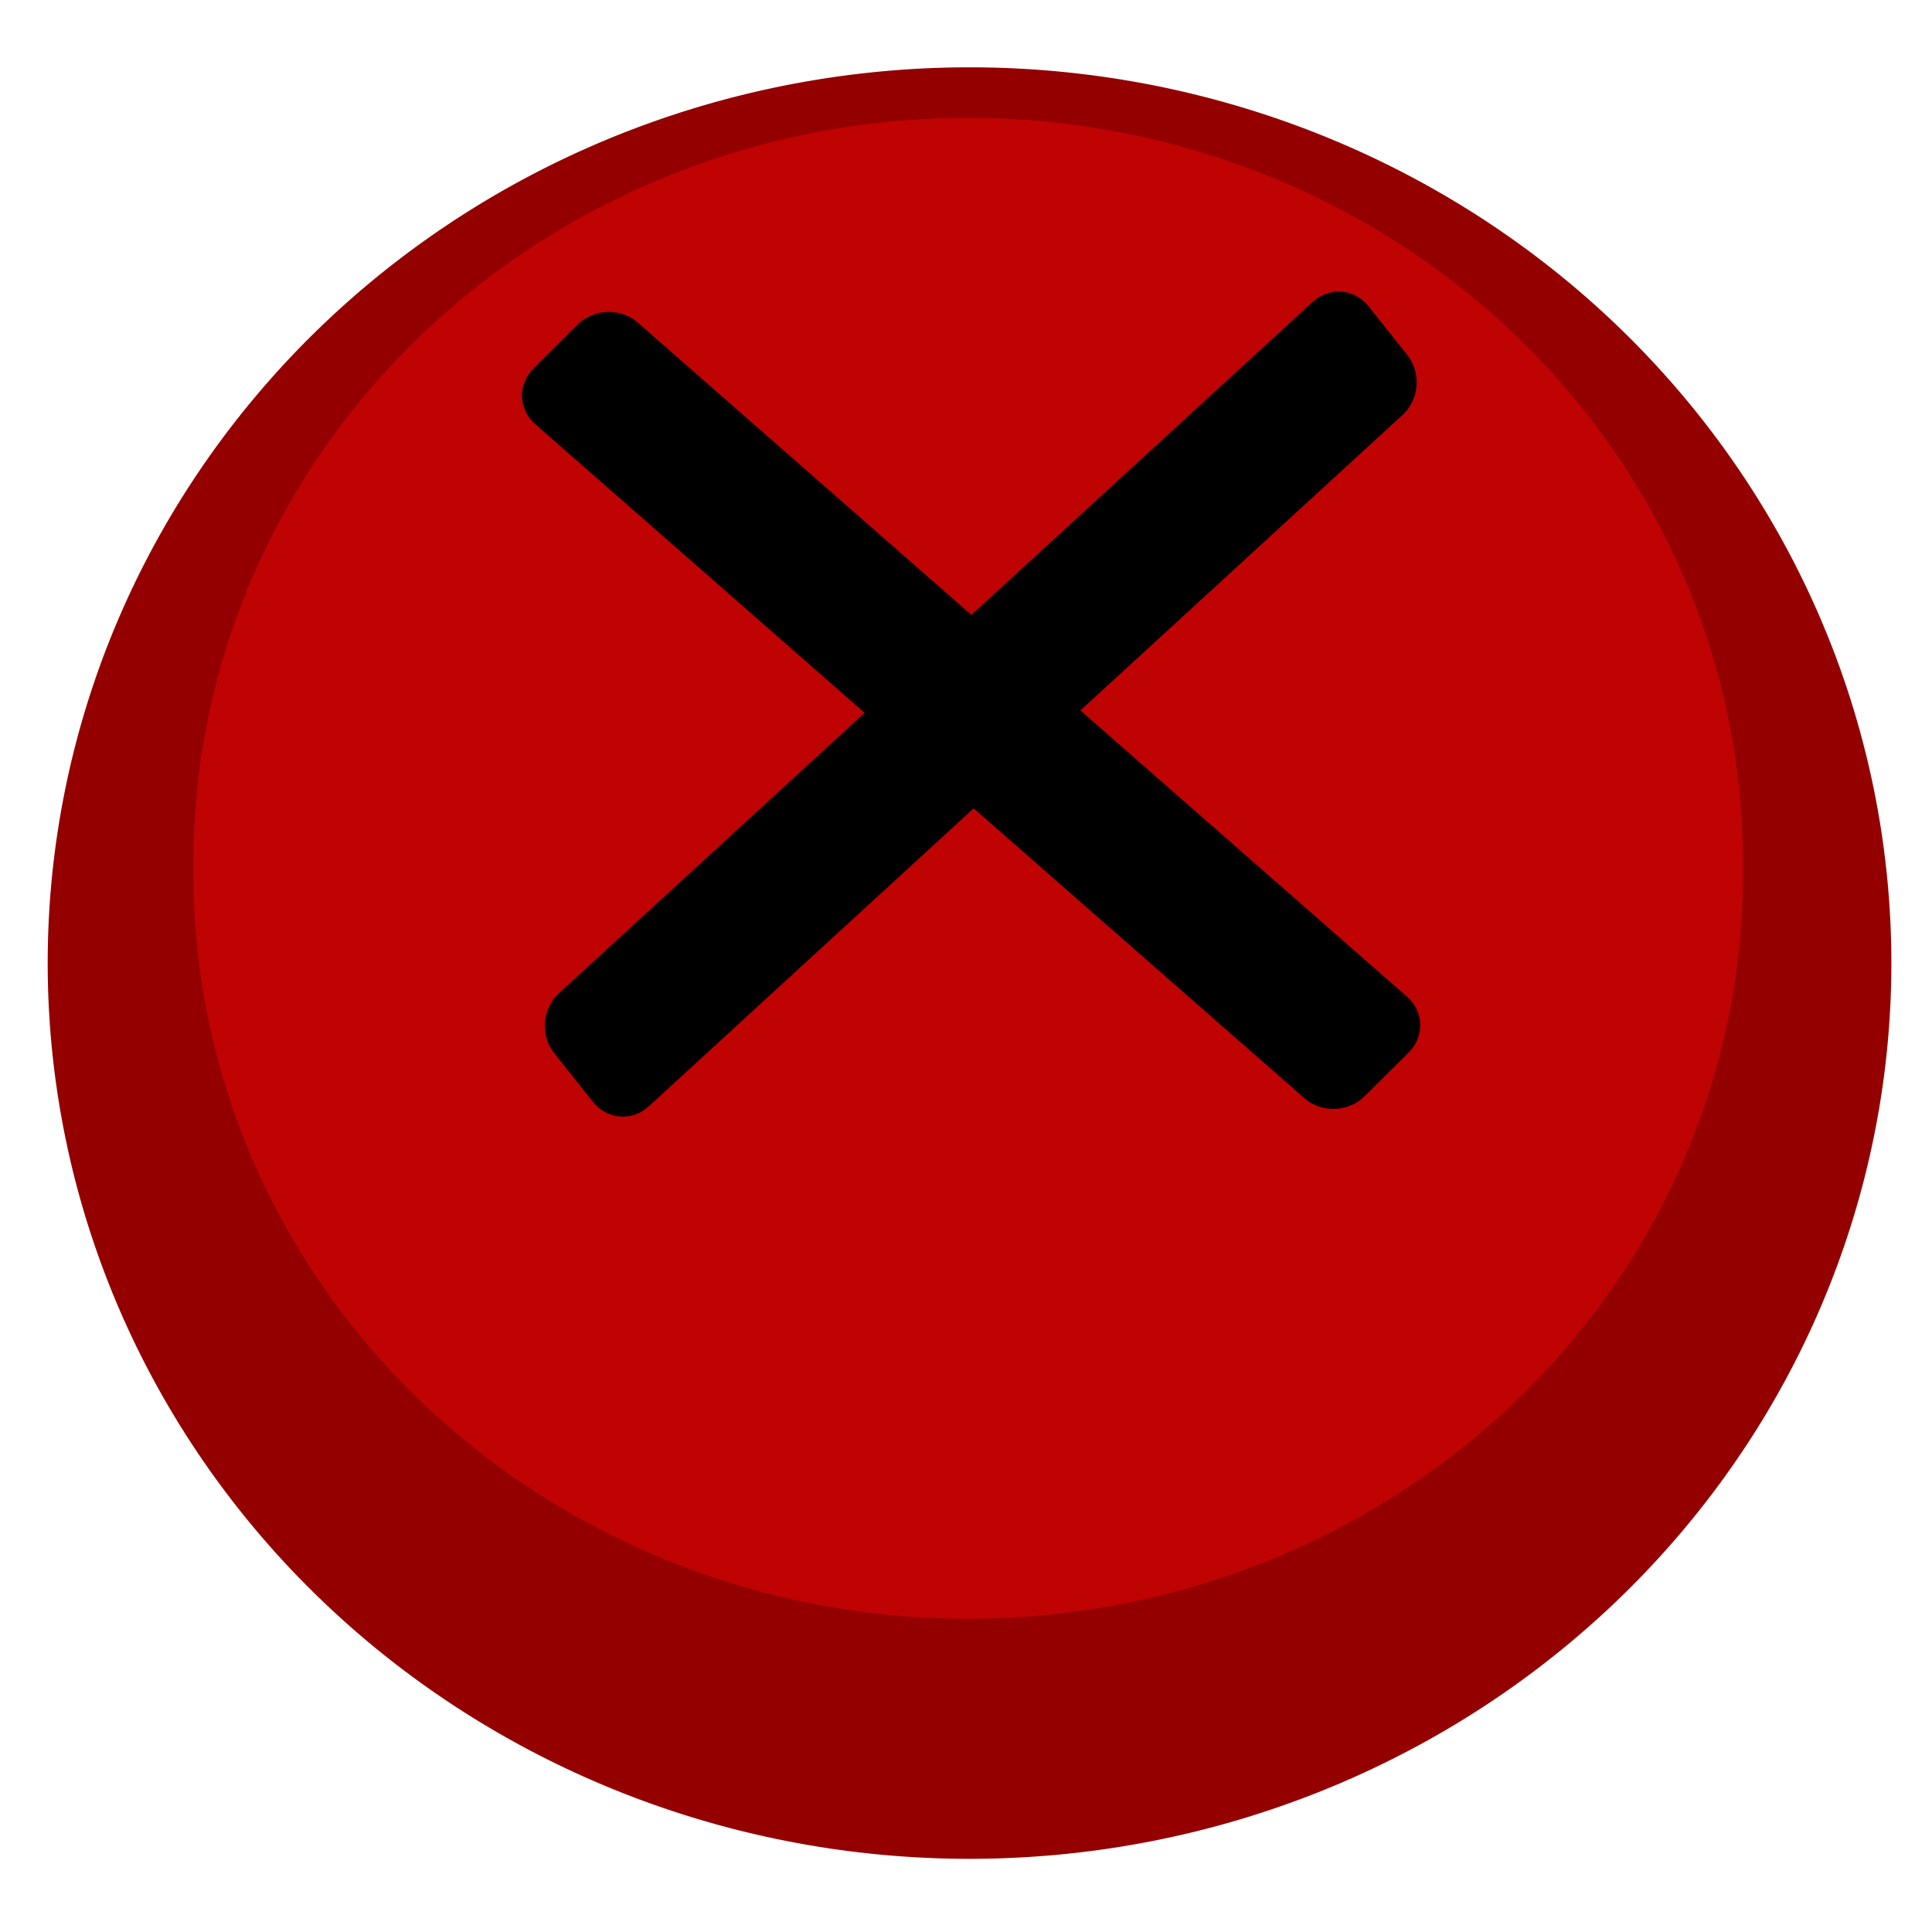 <?xml version="1.0" encoding="UTF-8" standalone="no"?>
<!-- Created with Inkscape (http://www.inkscape.org/) -->

<svg
   xmlns:dc="http://purl.org/dc/elements/1.1/"
   xmlns:cc="http://creativecommons.org/ns#"
   xmlns:rdf="http://www.w3.org/1999/02/22-rdf-syntax-ns#"
   xmlns:svg="http://www.w3.org/2000/svg"
   xmlns="http://www.w3.org/2000/svg"
   xmlns:xlink="http://www.w3.org/1999/xlink"
   xmlns:sodipodi="http://sodipodi.sourceforge.net/DTD/sodipodi-0.dtd"
   xmlns:inkscape="http://www.inkscape.org/namespaces/inkscape"
   width="32px"
   height="32px"
   id="svg2985"
   version="1.1"
   inkscape:version="0.48.4 r9939"
   sodipodi:docname="close.svg"
   inkscape:export-filename="/home/trustjesus/programming/testing/data/Buttons/ToriOS/close.png"
   inkscape:export-xdpi="90"
   inkscape:export-ydpi="90">
  <defs
     id="defs2987">
    <filter
       id="filter3814"
       inkscape:menu-tooltip="Make the lightest parts of the object progressively transparent"
       inkscape:menu="Transparency utilities"
       inkscape:label="Light eraser"
       height="1"
       width="1"
       y="0"
       x="0"
       color-interpolation-filters="sRGB">
      <feColorMatrix
         id="feColorMatrix3816"
         result="result14"
         type="luminanceToAlpha"
         in="SourceGraphic" />
      <feComposite
         id="feComposite3818"
         in2="result14"
         in="SourceGraphic"
         result="fbSourceGraphic"
         operator="out" />
      <feBlend
         id="feBlend3820"
         in2="fbSourceGraphic"
         mode="normal"
         result="result15" />
    </filter>
    <linearGradient
       inkscape:collect="always"
       xlink:href="#linearGradient3869-9"
       id="linearGradient3875-4"
       x1="12.951"
       y1="27.105"
       x2="12.951"
       y2="11.105"
       gradientUnits="userSpaceOnUse" />
    <linearGradient
       inkscape:collect="always"
       id="linearGradient3869-9">
      <stop
         style="stop-color:#600000;stop-opacity:1;"
         offset="0"
         id="stop3871-8" />
      <stop
         style="stop-color:#600000;stop-opacity:0"
         offset="1"
         id="stop3873-6" />
    </linearGradient>
    <filter
       inkscape:collect="always"
       id="filter4050"
       x="-0.242"
       width="1.483"
       y="-0.244"
       height="1.488">
      <feGaussianBlur
         inkscape:collect="always"
         stdDeviation="2.768"
         id="feGaussianBlur4052" />
    </filter>
  </defs>
  <sodipodi:namedview
     id="base"
     pagecolor="#ffffff"
     bordercolor="#666666"
     borderopacity="1.0"
     inkscape:pageopacity="0.0"
     inkscape:pageshadow="2"
     inkscape:zoom="15.836083"
     inkscape:cx="16.701566"
     inkscape:cy="16.836523"
     inkscape:current-layer="layer1"
     showgrid="true"
     inkscape:grid-bbox="true"
     inkscape:document-units="px"
     inkscape:window-width="1280"
     inkscape:window-height="746"
     inkscape:window-x="0"
     inkscape:window-y="34"
     inkscape:window-maximized="1"
     inkscape:snap-grids="true"
     inkscape:snap-to-guides="false">
    <inkscape:grid
       type="xygrid"
       id="grid3806"
       empspacing="5"
       visible="true"
       enabled="true"
       snapvisiblegridlinesonly="true" />
  </sodipodi:namedview>
  <g
     id="layer1"
     inkscape:label="Layer 1"
     inkscape:groupmode="layer">
    <path
       sodipodi:type="arc"
       style="fill:#940000;fill-opacity:1;stroke:none"
       id="path4054"
       sodipodi:cx="4.5"
       sodipodi:cy="5.5"
       sodipodi:rx="4.5"
       sodipodi:ry="3.5"
       d="m 9,5.5 a 4.5,3.5 0 1 1 -9,0 4.5,3.5 0 1 1 9,0 z"
       transform="matrix(3.393,0,0,4.239,0.79,-7.363)" />
    <path
       sodipodi:type="arc"
       style="opacity:0.406;fill:#ff0606;fill-opacity:1;fill-rule:evenodd;stroke:none"
       id="path2993-8"
       sodipodi:cx="15.002944"
       sodipodi:cy="13.558881"
       sodipodi:rx="13.752699"
       sodipodi:ry="13.618744"
       d="m 28.756,13.559 a 13.753,13.619 0 1 1 -27.505,0 13.753,13.619 0 1 1 27.505,0 z"
       transform="matrix(0.933,0,0,0.905,2.038,2.111)" />
    <g
       id="g5453"
       transform="translate(0,-3.978)">
      <rect
         transform="matrix(0.752,0.659,-0.71,0.704,0,0)"
         y="0.728"
         x="14.093"
         height="1.031"
         width="16.94"
         id="rect3849"
         style="fill:none;stroke:#000000;stroke-width:1.36;stroke-linecap:round;stroke-linejoin:round;stroke-miterlimit:4;stroke-opacity:1;stroke-dasharray:none" />
      <rect
         transform="matrix(-0.737,0.676,-0.623,-0.783,0,0)"
         y="-23.063"
         x="-11.451"
         height="1.031"
         width="16.94"
         id="rect3849-4"
         style="fill:none;stroke:#000000;stroke-width:1.36;stroke-linecap:round;stroke-linejoin:round;stroke-miterlimit:4;stroke-opacity:1;stroke-dasharray:none" />
    </g>
  </g>
</svg>
